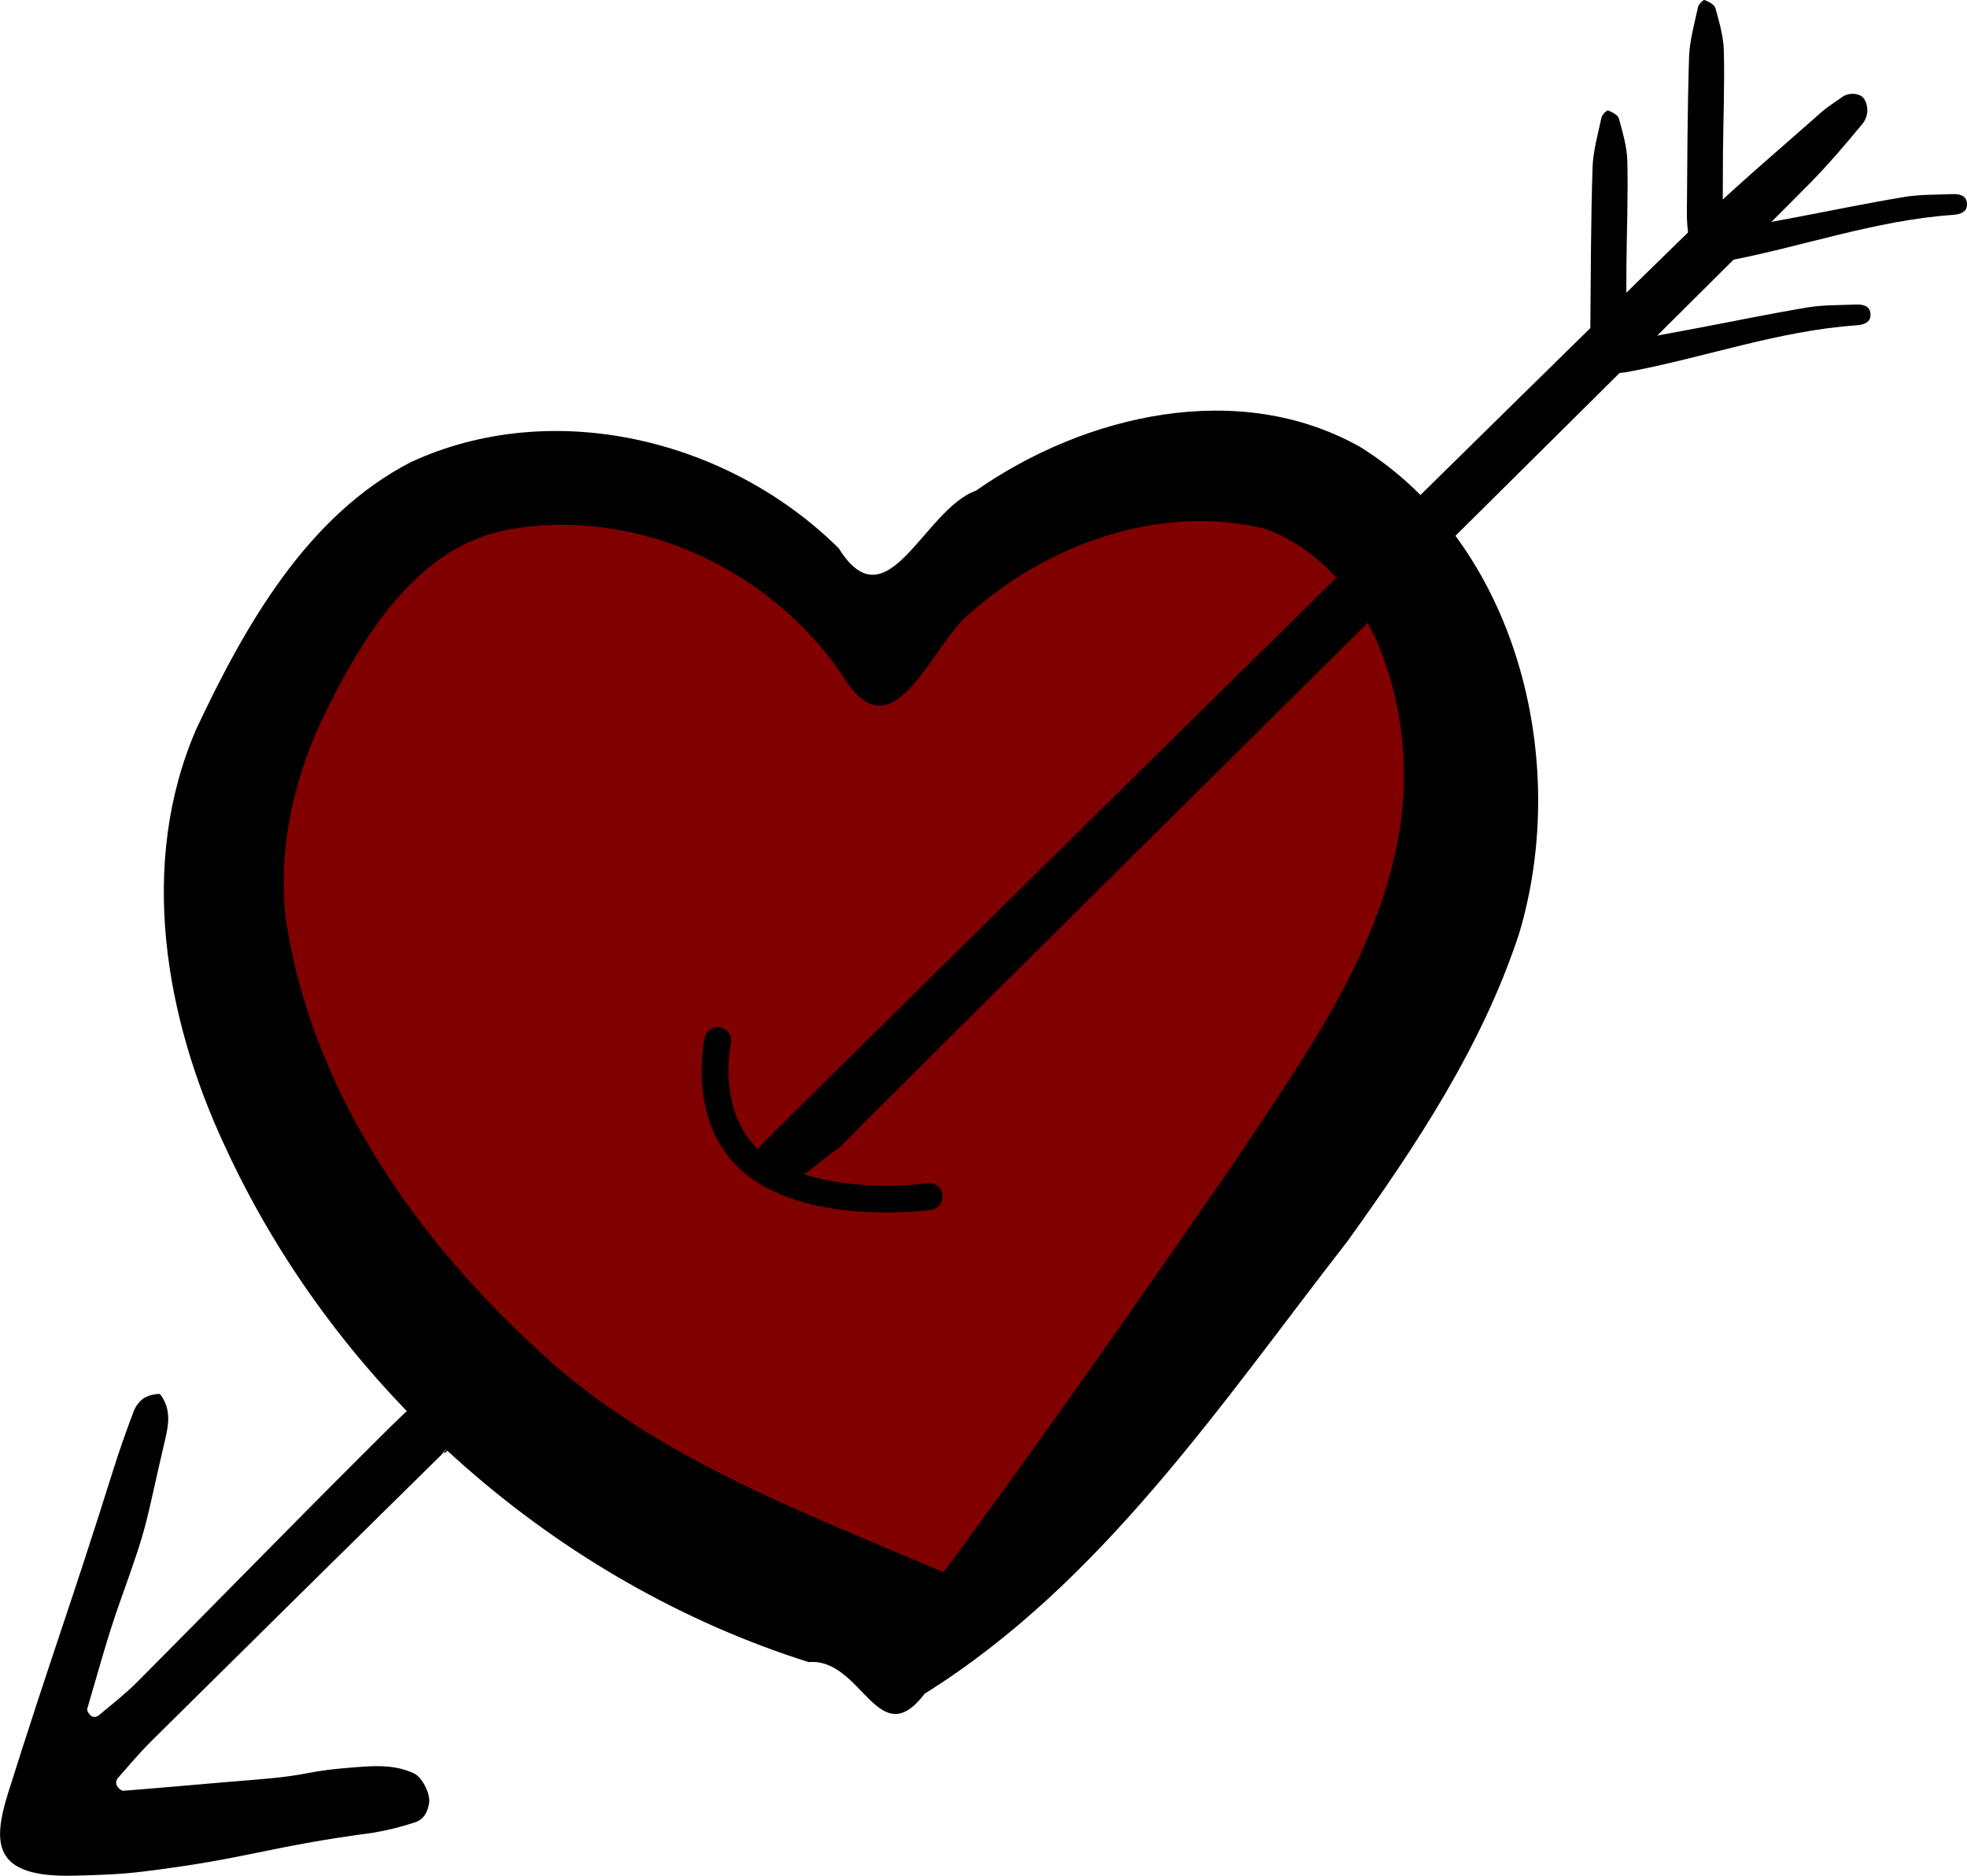 <svg xmlns="http://www.w3.org/2000/svg" xml:space="preserve" viewBox="0 0 71.578 68.251">
  <g   class="UnoptimicedTransforms">
    <path fill="maroon" d="M10.406 28.352c4.669-8.543 11.429-17.474 21.875-18.601C46.536 7.874 61.657 13.906 70.22 25.578c5.243 7.399 9.635-3.312 13.554-6.461 9.16-7.762 22.021-11.622 33.9-9.502 12.065 3.205 17.839 17.161 16.591 28.738-1.314 12.904-9.663 23.566-17.067 33.701-11.694 15.301-23.587 30.457-35.817 45.333-16.565-6.41-33.991-11.911-47.694-23.72C20.472 82.676 9.018 68.052 5.705 50.848c-1.183-7.772.849-15.734 4.701-22.497Z" clip-path="url(#clipPath163)" transform="matrix(.353 0 0 .364 5.635 14.811)"/>
    <path  d="M67.396 125.449c5.497-.476 7.139 9.287 11.971 3.151 18.225-11.043 30.51-28.932 43.59-45.241 7.034-9.488 13.89-19.499 17.691-30.767 5.338-17.385-.315-38.909-16.415-48.616-12.481-6.809-28.319-3.256-39.595 4.382-5.427 1.902-9.138 13.525-14.135 5.762C59.113 3.177 40.99-1.05 26.374 5.51 15.715 10.85 9.317 21.784 4.293 32.137c-6.066 13.487-3.254 28.986 2.984 41.86C18.921 98.486 41.524 117.52 67.396 125.449ZM17.79 30.135c4.108-7.995 9.85-16.798 19.577-18.037 13.052-1.884 26.647 4.413 33.952 15.348 5.017 7.272 8.886-4.042 12.761-6.866 8.147-7.038 19.834-10.969 30.484-8.388 10.799 3.989 15.03 17.011 14.071 27.643-1.313 13.476-9.852 24.678-17.255 35.509C101.533 89.182 91.586 102.955 81.307 116.474c-14.922-6.225-30.659-11.718-42.682-23.002-12.308-11.115-22.619-25.751-25.149-42.434-.805-7.212.975-14.518 4.314-20.903Z" clip-path="url(#clipPath163)" transform="matrix(.353 0 0 .364 5.635 14.811)"/>
  </g>
  <g >
    <path fill="#000" d="M59.152 12.422c.925-.171 1.752-.321 2.578-.477 1.352-.255 2.701-.536 4.058-.761.566-.094 1.151-.078 1.727-.103.248-.011.52.029.549.324.033.327-.243.413-.507.431-2.842.198-5.526 1.173-8.303 1.692-.818.153-1.201-.068-1.317-.905-.041-.264-.063-.53-.065-.796.017-1.909.019-3.818.08-5.726.02-.612.197-1.221.326-1.827.022-.103.197-.272.238-.256.151.061.359.166.395.295.139.509.295 1.032.307 1.553.03 1.257-.021 2.517-.033 3.775-.007.74-.002 1.481-.006 2.221-.001.162-.016.324-.028.559z"/>
    <path fill="#000" d="M62.664 8.404c.925-.171 1.752-.321 2.578-.477 1.352-.255 2.701-.536 4.058-.761.566-.094 1.151-.078 1.727-.103.248-.011.52.029.549.324.033.327-.243.413-.507.431-2.842.198-5.526 1.173-8.303 1.692-.818.153-1.201-.068-1.317-.905-.041-.264-.063-.53-.065-.796.017-1.909.019-3.818.08-5.726.02-.612.197-1.221.326-1.827.022-.103.197-.272.238-.256.151.061.359.166.395.295.139.509.295 1.032.307 1.553.03 1.257-.021 2.517-.033 3.775-.007.74-.002 1.481-.006 2.221-.001.162-.016.324-.028.559z"/>
  </g>
  <path d="M16.189 52.871c3.34-3.394-2.352 2.293.984-1.105.664-.679 1.283-1.403 1.886-2.137.098-.122.158-.272.17-.429.012-.157-.023-.314-.101-.45-.609-.422-1.134.084-1.581.474-4.196 3.592-1.115.467-4.282 3.626-2.772 2.765-5.505 5.568-8.267 8.343-.444.445-.944.834-1.428 1.238-.037.022-.078.035-.121.037-.043.002-.085-.007-.124-.026-.076-.061-.172-.195-.151-.267.388-1.313.742-2.64 1.204-3.928 1.075-2.995.875-2.653 1.602-5.742.119-.508.251-1.033-.008-1.546-.047-.093-.131-.249-.184-.243-.202.007-.4.064-.574.166-.165.13-.29.303-.362.5-.26.693-.509 1.391-.73 2.097-1.584 5.045-2.221 6.667-3.812 11.71-.6 1.902-.564 3.128 2.369 3.056.845-.02 1.695-.046 2.532-.15 3.885-.48 4.466-.893 8.346-1.409.519-.086 1.031-.212 1.53-.377.334-.099.481-.386.528-.714.051-.361-.273-.941-.543-1.068-.599-.283-1.236-.292-1.867-.247-2.427.172-1.551.282-3.976.477-1.58.127-3.158.275-4.738.399-.078.006-.192-.104-.241-.187-.018-.04-.025-.084-.022-.128.003-.044.017-.086.04-.124.417-.475.825-.958 1.273-1.402 3.535-3.498 7.075-6.992 10.619-10.48zm14.354-11.115c3.34-3.394 32.013-31.723 35.35-35.121.664-.679 1.283-1.403 1.886-2.137.098-.122.158-.272.17-.429.012-.157-.023-.314-.101-.45-.117-.226-.552-.28-.816-.087-.256.186-.529.352-.765.561-1.504 1.333-3.045 2.63-4.49 4.024-2.97 2.865-31.237 30.704-34.157 33.618-.21 3.03 1.71.819 2.924.02z"/>
  <path d="M81.762 121.314a.487.487 0 0 0-.58.371s-.781 3.455 1.801 5.188c1.27.852 2.871 1.097 4.156 1.156 1.285.059 2.281-.08 2.281-.08a.487.487 0 0 0 .414-.551.487.487 0 0 0-.551-.414s-.908.127-2.1.072c-1.191-.055-2.64-.309-3.658-.992-1.995-1.339-1.391-4.17-1.391-4.17a.487.487 0 0 0-.373-.58z" color="#000" style="-inkscape-stroke:none" transform="translate(-55.538 -83.931)"/>
</svg>
